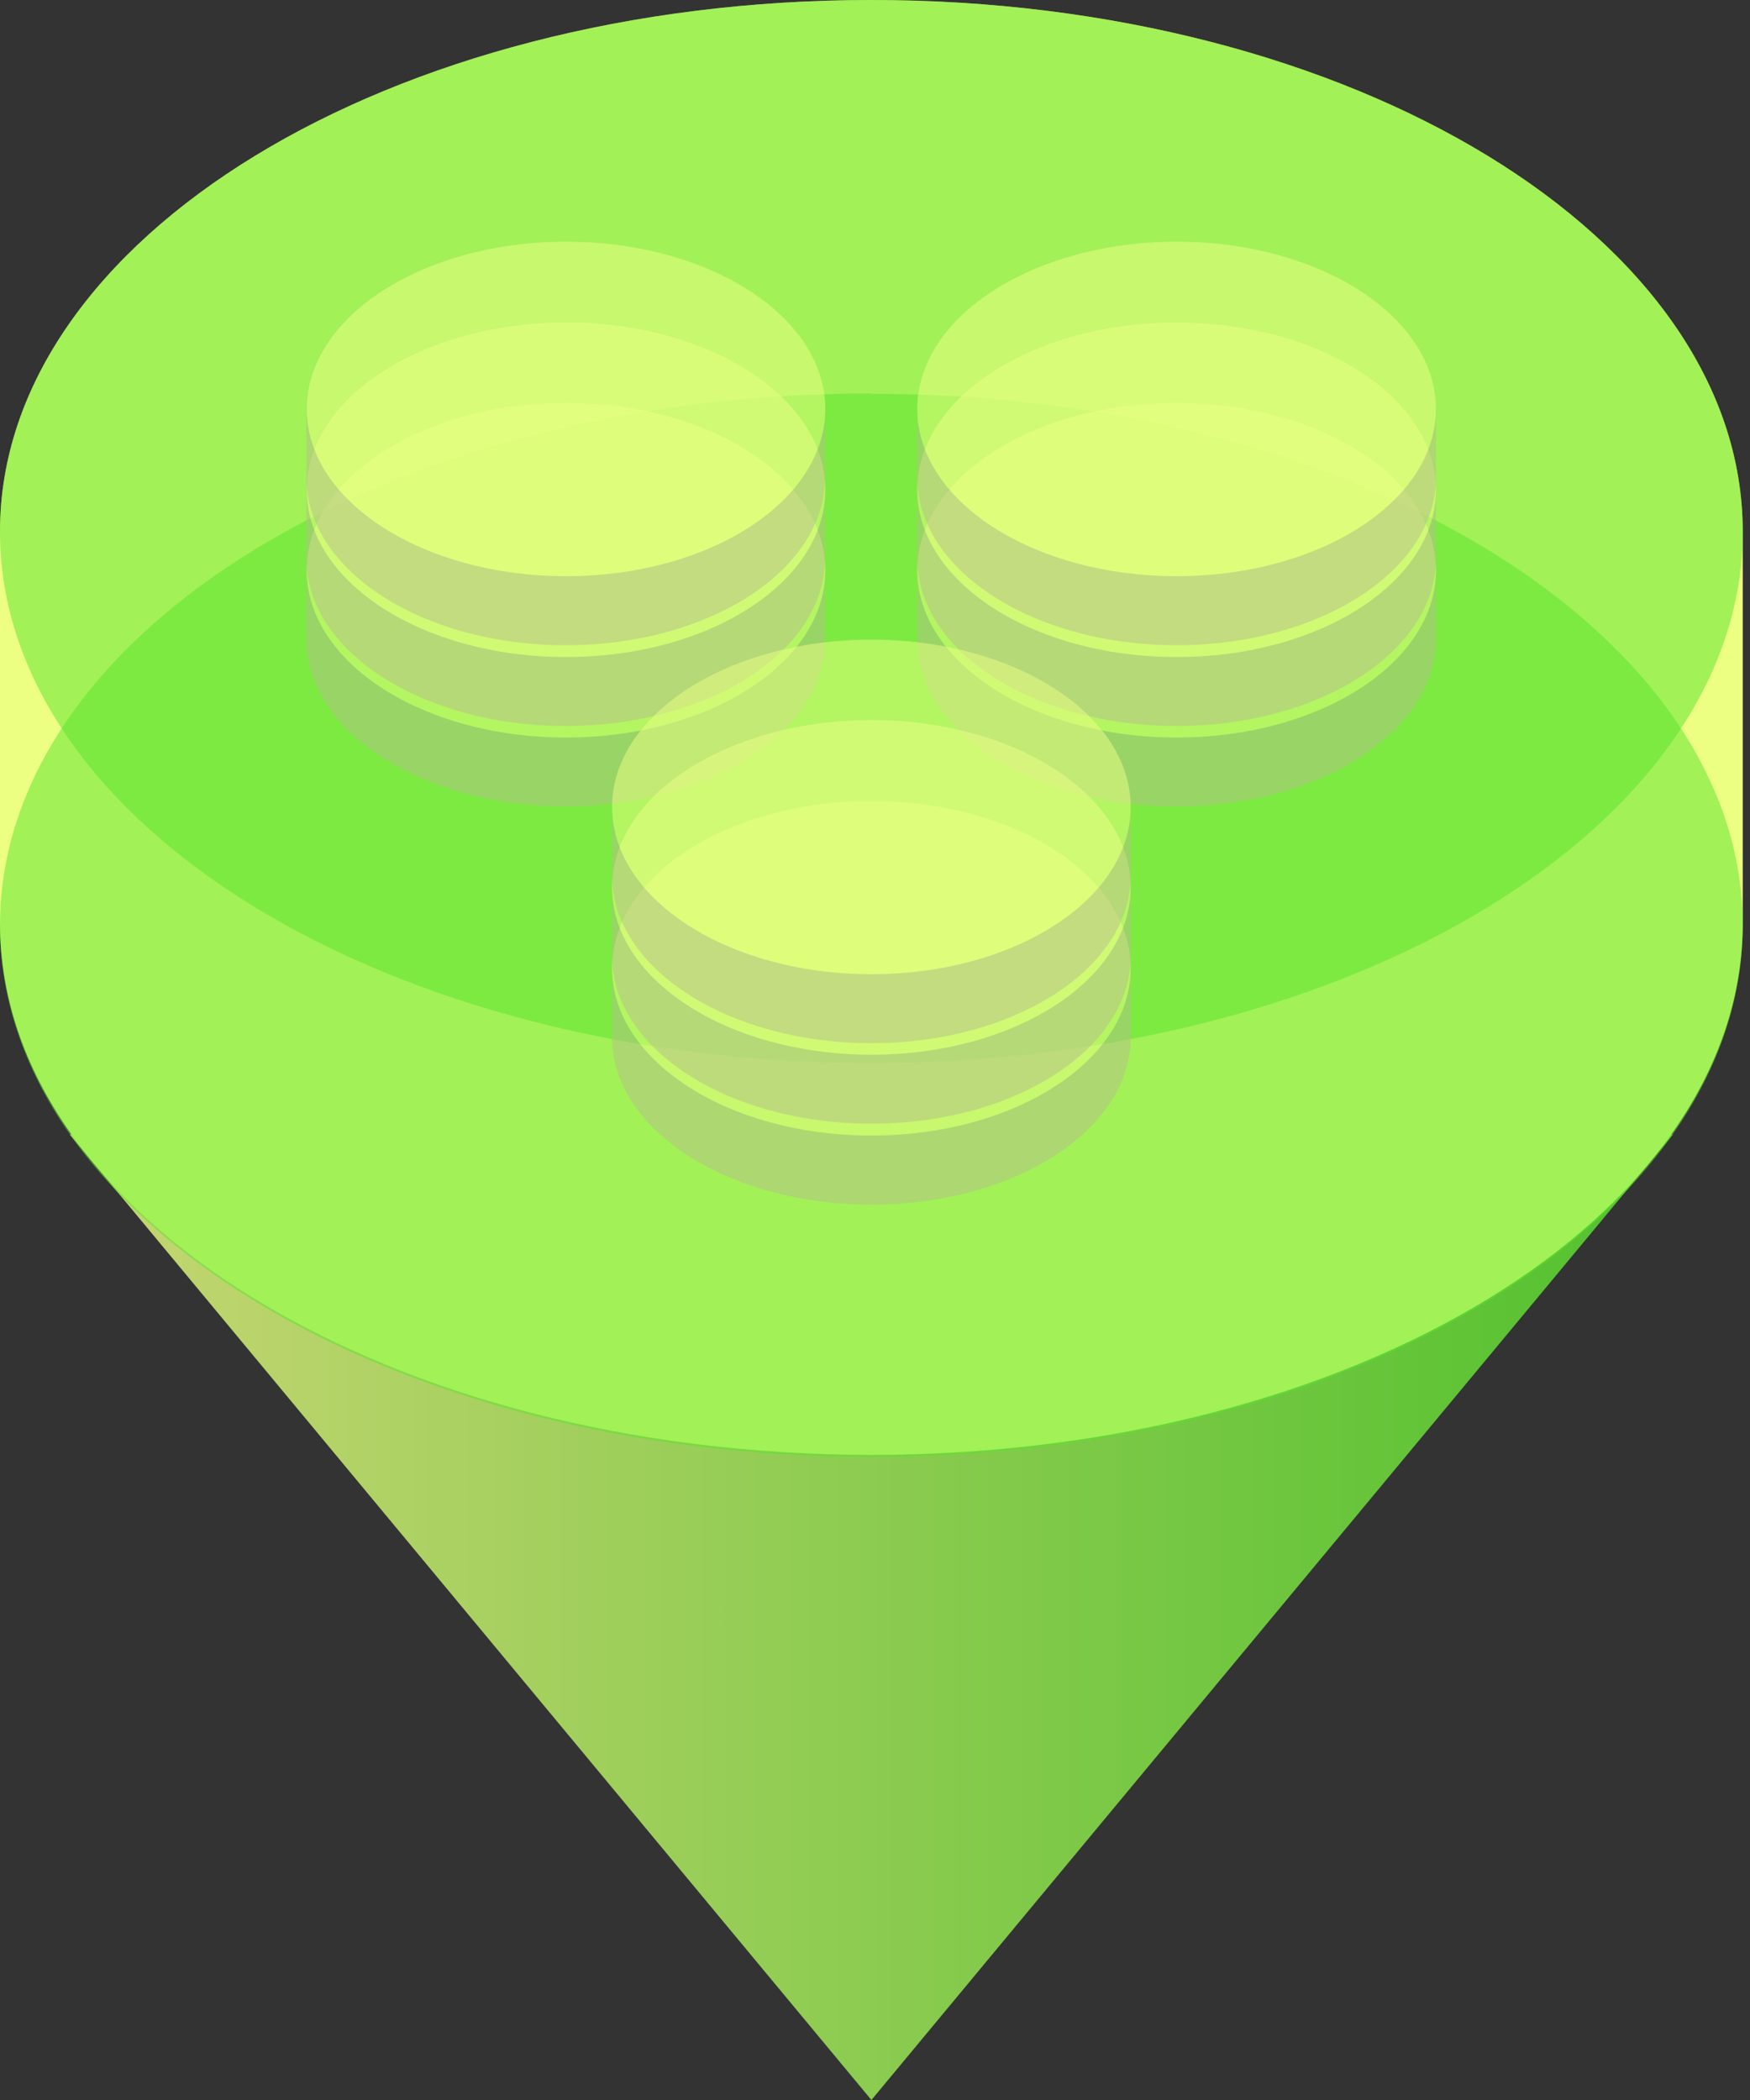 <svg width="20" height="24" viewBox="0 0 20 24" fill="none" xmlns="http://www.w3.org/2000/svg">
<rect x="0" y="0" width="20" height="24" fill="#333333" stroke="none"/>
<g clip-path="url(#clip0_1801_196)">
<path opacity="0.8" d="M9.959 24L19.12 12.966H0.797L9.959 24Z" fill="url(#paint0_linear_1801_196)"/>
<path d="M19.917 6.075C19.917 2.721 15.46 0 9.959 0C4.457 0 0 2.721 0 6.075V10.552C0 13.906 4.457 16.627 9.959 16.627C15.46 16.627 19.917 13.906 19.917 10.552V6.075Z" fill="#ECFF83"/>
<path opacity="0.5" d="M9.959 4.497C4.457 4.497 0 7.218 0 10.576C0 13.934 4.457 16.65 9.959 16.65C15.46 16.65 19.917 13.93 19.917 10.576C19.917 7.222 15.46 4.501 9.959 4.501V4.497Z" fill="#59E52C"/>
<path opacity="0.5" d="M9.959 0C4.457 0 0 2.721 0 6.075C0 9.429 4.457 12.149 9.959 12.149C15.46 12.149 19.917 9.429 19.917 6.075C19.917 2.721 15.46 0 9.959 0Z" fill="#59E52C"/>
<g opacity="0.5">
<path d="M3.501 7.305C3.501 8.361 4.827 9.217 6.465 9.217C8.102 9.217 9.428 8.361 9.428 7.305V6.517C9.428 5.461 8.102 4.604 6.465 4.604C4.827 4.604 3.501 5.461 3.501 6.517V7.305Z" fill="#B5BD8C"/>
<path d="M6.469 8.429C8.105 8.429 9.432 7.573 9.432 6.517C9.432 5.461 8.105 4.604 6.469 4.604C4.832 4.604 3.505 5.461 3.505 6.517C3.505 7.573 4.832 8.429 6.469 8.429Z" fill="#ECFF83"/>
<path d="M10.483 7.305C10.483 8.361 11.81 9.217 13.447 9.217C15.084 9.217 16.411 8.361 16.411 7.305V6.517C16.411 5.461 15.084 4.604 13.447 4.604C11.81 4.604 10.483 5.461 10.483 6.517V7.305Z" fill="#B5BD8C"/>
<path d="M13.447 8.429C15.084 8.429 16.411 7.573 16.411 6.517C16.411 5.461 15.084 4.604 13.447 4.604C11.81 4.604 10.483 5.461 10.483 6.517C10.483 7.573 11.81 8.429 13.447 8.429Z" fill="#ECFF83"/>
</g>
<g opacity="0.5">
<path d="M6.995 11.855C6.995 12.911 8.322 13.767 9.959 13.767C11.596 13.767 12.922 12.911 12.922 11.855V11.066C12.922 10.011 11.596 9.154 9.959 9.154C8.322 9.154 6.995 10.011 6.995 11.066V11.855Z" fill="#B5BD8C"/>
<path d="M9.959 12.978C11.595 12.978 12.922 12.122 12.922 11.066C12.922 10.01 11.595 9.154 9.959 9.154C8.322 9.154 6.995 10.01 6.995 11.066C6.995 12.122 8.322 12.978 9.959 12.978Z" fill="#ECFF83"/>
</g>
<g opacity="0.5">
<path d="M3.501 6.385C3.501 7.441 4.827 8.297 6.465 8.297C8.102 8.297 9.428 7.441 9.428 6.385V5.597C9.428 4.541 8.102 3.685 6.465 3.685C4.827 3.685 3.501 4.541 3.501 5.597V6.385Z" fill="#B5BD8C"/>
<path d="M6.469 7.509C8.105 7.509 9.432 6.653 9.432 5.597C9.432 4.541 8.105 3.685 6.469 3.685C4.832 3.685 3.505 4.541 3.505 5.597C3.505 6.653 4.832 7.509 6.469 7.509Z" fill="#ECFF83"/>
<path d="M10.483 6.385C10.483 7.441 11.81 8.297 13.447 8.297C15.084 8.297 16.411 7.441 16.411 6.385V5.597C16.411 4.541 15.084 3.685 13.447 3.685C11.81 3.685 10.483 4.541 10.483 5.597V6.385Z" fill="#B5BD8C"/>
<path d="M13.447 7.509C15.084 7.509 16.411 6.653 16.411 5.597C16.411 4.541 15.084 3.685 13.447 3.685C11.81 3.685 10.483 4.541 10.483 5.597C10.483 6.653 11.81 7.509 13.447 7.509Z" fill="#ECFF83"/>
</g>
<g opacity="0.5">
<path d="M6.995 10.93C6.995 11.986 8.322 12.842 9.959 12.842C11.596 12.842 12.922 11.986 12.922 10.93V10.142C12.922 9.086 11.596 8.229 9.959 8.229C8.322 8.229 6.995 9.086 6.995 10.142V10.93Z" fill="#B5BD8C"/>
<path d="M9.959 12.054C11.595 12.054 12.922 11.197 12.922 10.142C12.922 9.086 11.595 8.229 9.959 8.229C8.322 8.229 6.995 9.086 6.995 10.142C6.995 11.197 8.322 12.054 9.959 12.054Z" fill="#ECFF83"/>
</g>
<g opacity="0.5">
<path d="M3.501 5.461C3.501 6.517 4.827 7.374 6.465 7.374C8.102 7.374 9.428 6.517 9.428 5.461V4.673C9.428 3.617 8.102 2.761 6.465 2.761C4.827 2.761 3.501 3.617 3.501 4.673V5.461Z" fill="#B5BD8C"/>
<path d="M6.469 6.585C8.105 6.585 9.432 5.729 9.432 4.673C9.432 3.617 8.105 2.761 6.469 2.761C4.832 2.761 3.505 3.617 3.505 4.673C3.505 5.729 4.832 6.585 6.469 6.585Z" fill="#ECFF83"/>
<path d="M10.483 5.461C10.483 6.517 11.81 7.374 13.447 7.374C15.084 7.374 16.411 6.517 16.411 5.461V4.673C16.411 3.617 15.084 2.761 13.447 2.761C11.81 2.761 10.483 3.617 10.483 4.673V5.461Z" fill="#B5BD8C"/>
<path d="M13.447 6.585C15.084 6.585 16.411 5.729 16.411 4.673C16.411 3.617 15.084 2.761 13.447 2.761C11.81 2.761 10.483 3.617 10.483 4.673C10.483 5.729 11.81 6.585 13.447 6.585Z" fill="#ECFF83"/>
</g>
<g opacity="0.5">
<path d="M6.995 10.01C6.995 11.066 8.322 11.922 9.959 11.922C11.596 11.922 12.922 11.066 12.922 10.01V9.222C12.922 8.166 11.596 7.31 9.959 7.31C8.322 7.31 6.995 8.166 6.995 9.222V10.01Z" fill="#B5BD8C"/>
<path d="M9.959 11.134C11.595 11.134 12.922 10.278 12.922 9.222C12.922 8.166 11.595 7.31 9.959 7.31C8.322 7.31 6.995 8.166 6.995 9.222C6.995 10.278 8.322 11.134 9.959 11.134Z" fill="#ECFF83"/>
</g>
</g>
<defs>
<linearGradient id="paint0_linear_1801_196" x1="0.797" y1="18.483" x2="19.12" y2="18.483" gradientUnits="userSpaceOnUse">
<stop stop-color="#ECFF83"/>
<stop offset="1" stop-color="#59E52C"/>
</linearGradient>
<clipPath id="clip0_1801_196">
<rect width="19.917" height="24" fill="white"/>
</clipPath>
</defs>
</svg>
